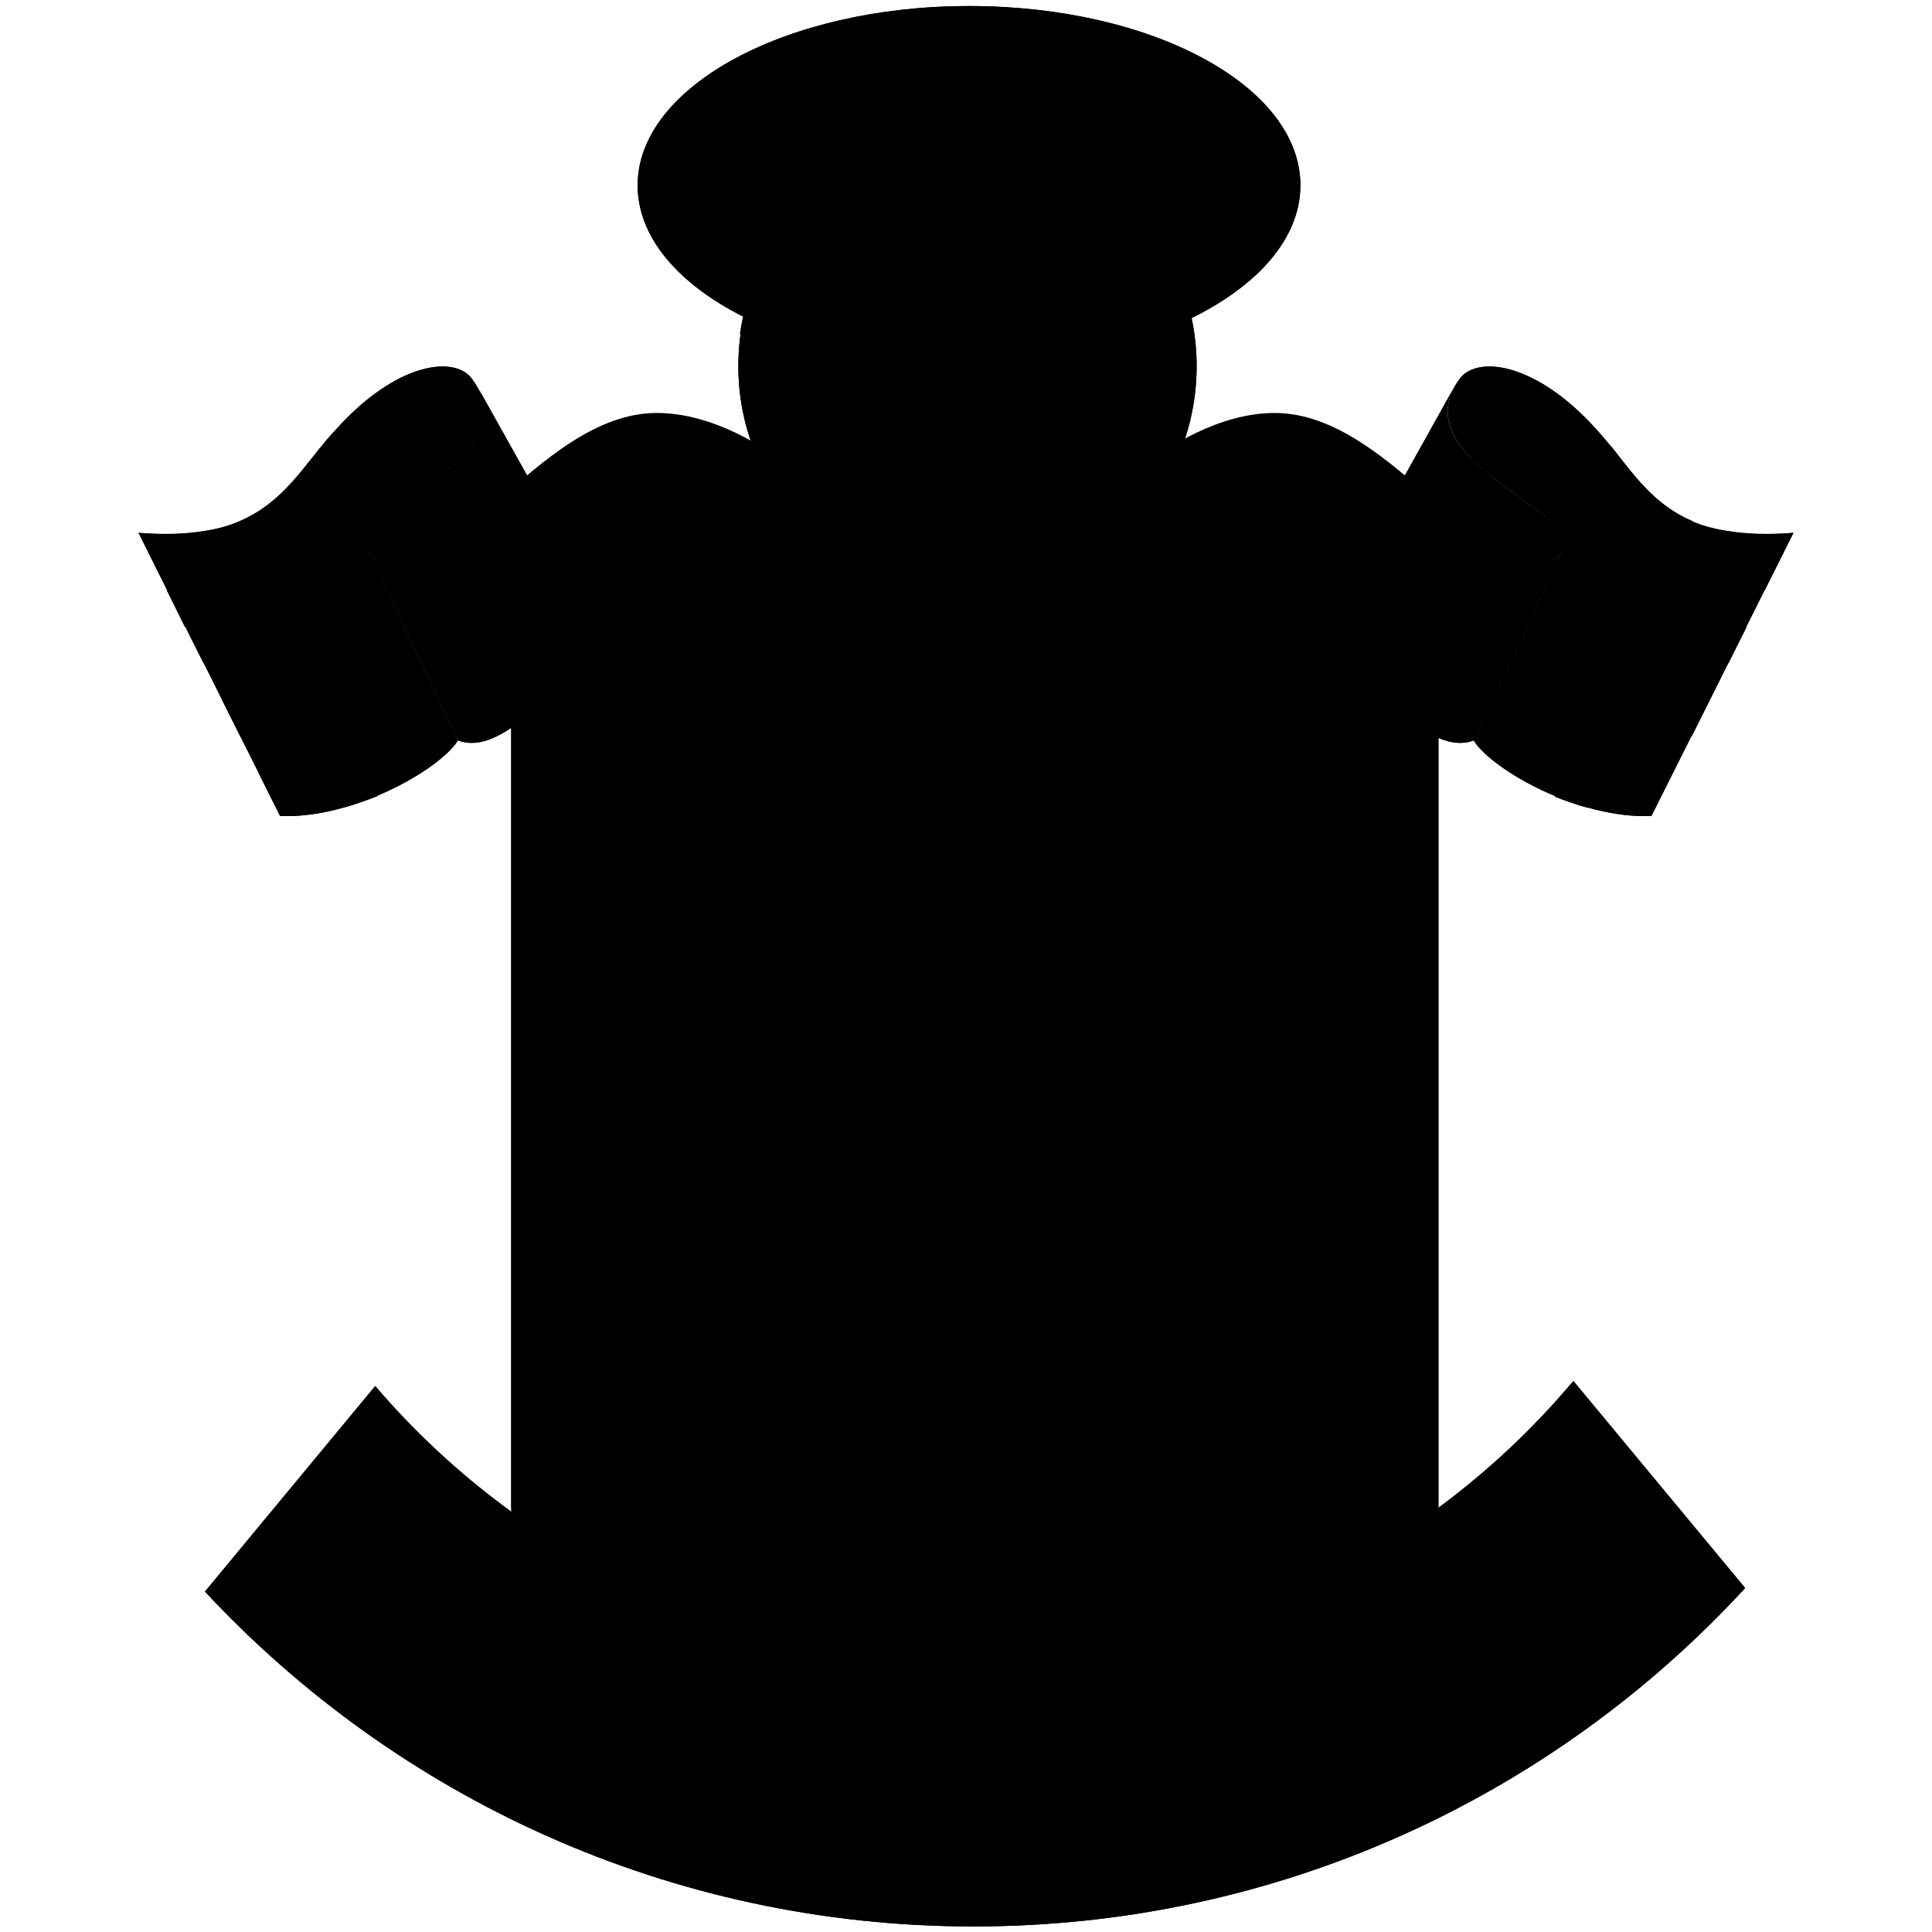 <?xml version="1.0" encoding="iso-8859-1"?><svg height="200px" viewBox="0.0 0.0 24.0 24.0" width="200px" xmlns="http://www.w3.org/2000/svg"><path animation_id="0" d="M19.545 17.155 C17.756 19.283 15.078 20.634 12.075 20.634 C9.103 20.634 6.45 19.308 4.661 17.218 L2.546 19.771 C4.93 22.33 8.327 23.931 12.094 23.931 C15.885 23.931 19.301 22.311 21.679 19.727 L19.545 17.155" fill="black" fill-opacity="1.0" filling="0"/>
<path animation_id="1" d="M19.545 17.155 C17.756 19.283 15.078 20.634 12.075 20.634 C9.103 20.634 6.45 19.308 4.661 17.218 L2.546 19.771 C4.93 22.33 8.327 23.931 12.094 23.931 C15.885 23.931 19.301 22.311 21.679 19.727 L19.545 17.155" fill="black" fill-opacity="1.0" filling="0"/>
<path animation_id="2" d="M17.869 7.389 L17.869 18.713 C17.869 19.039 17.662 19.326 17.368 19.433 L12.113 21.472 L6.851 19.433 C6.563 19.326 6.35 19.039 6.35 18.713 L6.35 7.389 L17.869 7.389" fill="black" fill-opacity="1.0" filling="0"/>
<path animation_id="3" d="M17.869 7.389 L17.869 18.713 C17.869 19.039 17.662 19.326 17.368 19.433 L12.113 21.472 L6.851 19.433 C6.563 19.326 6.35 19.039 6.35 18.713 L6.35 7.389 L17.869 7.389 L17.869 7.389" fill="black" fill-opacity="1.0" filling="0"/>
<path animation_id="4" d="M6.632 16.129 L6.632 9.153 L17.593 9.153 L17.593 16.129 L6.632 16.129" fill="black" fill-opacity="1.0" filling="0"/>
<path animation_id="5" d="M17.593 15.479 C17.499 15.635 17.262 15.741 16.986 15.741 C16.711 15.741 16.467 15.635 16.373 15.479 C16.279 15.635 16.042 15.741 15.76 15.741 C15.485 15.741 15.247 15.635 15.153 15.479 C15.053 15.635 14.822 15.741 14.546 15.741 C14.265 15.741 14.033 15.635 13.94 15.479 C13.846 15.635 13.608 15.741 13.333 15.741 C13.057 15.741 12.82 15.635 12.726 15.479 C12.626 15.635 12.388 15.741 12.113 15.741 C11.837 15.741 11.6 15.635 11.499 15.479 C11.399 15.635 11.168 15.741 10.893 15.741 C10.617 15.741 10.38 15.635 10.279 15.479 C10.186 15.635 9.948 15.741 9.666 15.741 C9.391 15.741 9.153 15.635 9.059 15.479 C8.966 15.635 8.728 15.741 8.453 15.741 C8.171 15.741 7.94 15.635 7.839 15.479 L7.839 15.485 C7.746 15.641 7.508 15.741 7.233 15.741 C6.951 15.741 6.719 15.635 6.619 15.479 L6.619 15.466 L6.626 18.551 C6.626 18.863 6.826 19.132 7.101 19.233 L12.113 21.178 L17.118 19.233 C17.393 19.126 17.593 18.863 17.593 18.551 L17.593 15.466 L17.593 15.479" fill="black" fill-opacity="1.0" filling="0"/>
<path animation_id="6" d="M17.593 15.153 C17.499 15.31 17.262 15.416 16.986 15.416 C16.711 15.416 16.467 15.303 16.373 15.153 C16.279 15.303 16.042 15.416 15.76 15.416 C15.485 15.416 15.247 15.303 15.153 15.153 C15.053 15.31 14.822 15.416 14.546 15.416 C14.265 15.416 14.033 15.303 13.94 15.153 C13.846 15.303 13.608 15.416 13.333 15.416 C13.057 15.416 12.82 15.303 12.726 15.153 C12.626 15.31 12.388 15.416 12.113 15.416 C11.837 15.416 11.6 15.303 11.499 15.153 C11.399 15.303 11.168 15.416 10.893 15.416 C10.617 15.416 10.38 15.303 10.279 15.153 C10.186 15.31 9.948 15.416 9.666 15.416 C9.391 15.416 9.153 15.303 9.059 15.153 C8.966 15.303 8.728 15.416 8.453 15.416 C8.171 15.416 7.94 15.303 7.839 15.153 L7.839 15.16 C7.746 15.316 7.508 15.416 7.233 15.416 C6.951 15.416 6.719 15.303 6.619 15.153 L6.619 14.772 C6.713 14.928 6.951 15.034 7.233 15.034 C7.508 15.034 7.739 14.928 7.839 14.772 C7.94 14.928 8.171 15.034 8.453 15.034 C8.728 15.034 8.966 14.922 9.059 14.772 C9.153 14.928 9.391 15.034 9.666 15.034 C9.942 15.034 10.179 14.928 10.279 14.772 C10.373 14.928 10.611 15.034 10.893 15.034 C11.168 15.034 11.406 14.922 11.499 14.772 C11.593 14.928 11.831 15.034 12.113 15.034 C12.388 15.034 12.626 14.928 12.726 14.772 C12.82 14.928 13.057 15.034 13.333 15.034 C13.608 15.034 13.846 14.922 13.94 14.772 C14.033 14.928 14.271 15.034 14.546 15.034 C14.822 15.034 15.059 14.928 15.153 14.772 C15.253 14.928 15.485 15.034 15.76 15.034 C16.035 15.034 16.273 14.922 16.373 14.772 C16.467 14.928 16.705 15.034 16.986 15.034 C17.262 15.034 17.499 14.928 17.593 14.772 L17.593 15.153 M17.593 14.465 C17.499 14.621 17.262 14.728 16.986 14.728 C16.711 14.728 16.467 14.621 16.373 14.465 C16.279 14.615 16.042 14.728 15.76 14.728 C15.485 14.728 15.247 14.621 15.153 14.465 C15.053 14.621 14.822 14.728 14.546 14.728 C14.265 14.728 14.033 14.621 13.94 14.465 C13.846 14.615 13.608 14.728 13.333 14.728 C13.057 14.728 12.82 14.621 12.726 14.465 C12.626 14.621 12.388 14.728 12.113 14.728 C11.837 14.728 11.6 14.621 11.499 14.465 C11.399 14.615 11.168 14.728 10.893 14.728 C10.617 14.728 10.38 14.621 10.279 14.465 C10.186 14.621 9.948 14.728 9.666 14.728 C9.391 14.728 9.153 14.621 9.059 14.465 C8.966 14.615 8.728 14.728 8.453 14.728 C8.171 14.728 7.94 14.621 7.839 14.465 L7.839 14.471 C7.746 14.628 7.508 14.728 7.233 14.728 C6.951 14.728 6.719 14.621 6.619 14.465 L6.619 14.083 C6.713 14.24 6.951 14.346 7.233 14.346 C7.508 14.346 7.739 14.24 7.839 14.083 C7.94 14.24 8.171 14.346 8.453 14.346 C8.728 14.346 8.966 14.234 9.059 14.083 C9.153 14.24 9.391 14.346 9.666 14.346 C9.942 14.346 10.179 14.24 10.279 14.083 C10.373 14.24 10.611 14.346 10.893 14.346 C11.168 14.346 11.406 14.234 11.499 14.083 C11.593 14.24 11.831 14.346 12.106 14.346 C12.382 14.346 12.619 14.24 12.719 14.083 C12.813 14.24 13.051 14.346 13.326 14.346 C13.602 14.346 13.839 14.234 13.933 14.083 C14.027 14.24 14.265 14.346 14.54 14.346 C14.815 14.346 15.053 14.24 15.147 14.083 C15.247 14.24 15.479 14.346 15.754 14.346 C16.029 14.346 16.267 14.234 16.367 14.083 C16.461 14.24 16.699 14.346 16.98 14.346 C17.255 14.346 17.493 14.24 17.587 14.083 L17.587 14.465" fill="black" fill-opacity="1.0" filling="0"/>
<path animation_id="7" d="M12.92 18.989 C12.92 18.989 13.458 19.827 13.176 19.589 C12.97 19.414 12.688 19.001 12.482 18.663 L11.381 19.095 C11.381 19.095 10.749 19.864 10.886 19.527 C10.986 19.283 11.299 18.882 11.556 18.582 L10.799 17.668 C10.799 17.668 9.867 17.306 10.236 17.337 C10.48 17.356 10.98 17.537 11.343 17.681 L11.975 16.68 C11.975 16.68 12.031 15.685 12.125 16.042 C12.188 16.286 12.169 16.818 12.138 17.212 L13.289 17.493 C13.289 17.493 14.252 17.243 13.94 17.437 C13.721 17.575 13.239 17.718 12.851 17.812 L12.92 18.989" fill="black" fill-opacity="1.0" filling="0"/>
<path animation_id="8" d="M12.92 18.989 C12.92 18.989 13.458 19.827 13.176 19.589 C12.97 19.414 12.688 19.001 12.482 18.663 L11.381 19.095 C11.381 19.095 10.749 19.864 10.886 19.527 C10.986 19.283 11.299 18.882 11.556 18.582 L10.799 17.668 C10.799 17.668 9.867 17.306 10.236 17.337 C10.48 17.356 10.98 17.537 11.343 17.681 L11.975 16.68 C11.975 16.68 12.031 15.685 12.125 16.042 C12.188 16.286 12.169 16.818 12.138 17.212 L13.289 17.493 C13.289 17.493 14.252 17.243 13.94 17.437 C13.721 17.575 13.239 17.718 12.851 17.812 L12.92 18.989 L12.92 18.989" fill="black" fill-opacity="1.0" filling="0"/>
<path animation_id="9" d="M12.038 18.77 C12.044 18.788 12.056 18.795 12.069 18.795 C12.081 18.795 12.094 18.782 12.1 18.77 C12.113 18.738 12.125 18.676 12.119 18.532 C12.119 18.532 12.125 18.063 12.475 18.569 C13.458 19.99 12.056 19.996 12.056 19.996 L12.069 19.996 C12.069 19.996 10.667 19.99 11.65 18.569 C12.0 18.063 12.006 18.532 12.006 18.532 C12.013 18.669 12.025 18.738 12.038 18.77" fill="black" fill-opacity="1.0" filling="0"/>
<path animation_id="10" d="M12.038 18.77 L12.069 18.795 L12.1 18.77 C12.113 18.738 12.119 18.676 12.119 18.532 C12.119 18.532 12.125 18.063 12.475 18.569 C13.458 19.99 12.056 19.996 12.056 19.996 L12.069 19.996 C12.069 19.996 10.667 19.99 11.65 18.569 C12.0 18.063 12.006 18.532 12.006 18.532 C12.019 18.669 12.025 18.738 12.038 18.77" fill="black" fill-opacity="1.0" filling="0"/>
<path animation_id="11" d="M11.318 18.2 C11.306 18.213 11.299 18.225 11.306 18.238 C11.312 18.25 11.318 18.263 11.337 18.263 C11.368 18.263 11.437 18.257 11.568 18.213 C11.568 18.213 12.019 18.075 11.65 18.563 C10.605 19.94 10.167 18.613 10.167 18.613 L10.167 18.619 C10.167 18.619 9.741 17.281 11.399 17.781 C11.987 17.956 11.543 18.113 11.543 18.113 C11.399 18.144 11.343 18.175 11.318 18.2" fill="black" fill-opacity="1.0" filling="0"/>
<path animation_id="12" d="M11.318 18.2 C11.306 18.213 11.306 18.238 11.306 18.238 L11.337 18.263 C11.337 18.263 11.437 18.257 11.568 18.213 C11.568 18.213 12.019 18.075 11.65 18.563 C10.605 19.94 10.167 18.613 10.167 18.613 L10.167 18.619 C10.167 18.619 9.741 17.281 11.399 17.781 C11.987 17.956 11.543 18.113 11.543 18.113 C11.399 18.144 11.343 18.175 11.318 18.2 L11.318 18.2" fill="black" fill-opacity="1.0" filling="0"/>
<path animation_id="13" d="M11.631 17.331 C11.618 17.324 11.6 17.324 11.593 17.331 C11.581 17.337 11.581 17.349 11.581 17.368 C11.587 17.399 11.612 17.462 11.706 17.575 C11.706 17.575 11.975 17.956 11.393 17.756 C9.76 17.187 10.893 16.361 10.893 16.361 L10.886 16.367 C10.886 16.367 12.025 15.554 12.063 17.281 C12.075 17.894 11.794 17.518 11.794 17.518 C11.712 17.393 11.662 17.349 11.631 17.331" fill="black" fill-opacity="1.0" filling="0"/>
<path animation_id="14" d="M11.631 17.331 L11.593 17.331 L11.581 17.368 C11.581 17.368 11.612 17.462 11.706 17.575 C11.706 17.575 11.975 17.956 11.393 17.756 C9.76 17.187 10.893 16.361 10.893 16.361 L10.886 16.367 C10.886 16.367 12.025 15.554 12.063 17.281 C12.075 17.894 11.794 17.518 11.794 17.518 C11.712 17.393 11.662 17.349 11.631 17.331 L11.631 17.331" fill="black" fill-opacity="1.0" filling="0"/>
<path animation_id="15" d="M12.557 17.368 C12.557 17.356 12.557 17.337 12.544 17.331 C12.532 17.324 12.519 17.324 12.501 17.337 C12.475 17.349 12.425 17.393 12.344 17.512 C12.344 17.512 12.063 17.887 12.075 17.274 C12.113 15.547 13.251 16.361 13.251 16.361 L13.245 16.355 C13.245 16.355 14.371 17.187 12.738 17.756 C12.163 17.956 12.432 17.575 12.432 17.575 C12.519 17.462 12.551 17.399 12.557 17.368" fill="black" fill-opacity="1.0" filling="0"/>
<path animation_id="16" d="M12.557 17.368 L12.544 17.331 L12.501 17.337 C12.475 17.349 12.425 17.393 12.344 17.512 C12.344 17.512 12.063 17.887 12.075 17.274 C12.113 15.547 13.251 16.361 13.251 16.361 L13.245 16.355 C13.245 16.355 14.371 17.187 12.738 17.756 C12.163 17.956 12.432 17.575 12.432 17.575 C12.519 17.462 12.557 17.368 12.557 17.368 L12.557 17.368" fill="black" fill-opacity="1.0" filling="0"/>
<path animation_id="17" d="M12.807 18.257 C12.826 18.257 12.838 18.244 12.838 18.231 C12.845 18.219 12.838 18.206 12.826 18.194 C12.801 18.169 12.745 18.138 12.607 18.1 C12.607 18.1 12.163 17.944 12.751 17.769 C14.409 17.268 13.983 18.607 13.983 18.607 L13.983 18.601 C13.983 18.601 13.545 19.927 12.501 18.551 C12.125 18.063 12.576 18.2 12.576 18.2 C12.713 18.257 12.776 18.263 12.807 18.257" fill="black" fill-opacity="1.0" filling="0"/>
<path animation_id="18" d="M12.807 18.257 L12.838 18.231 C12.838 18.231 12.838 18.206 12.826 18.194 C12.801 18.169 12.745 18.138 12.607 18.1 C12.607 18.1 12.163 17.944 12.751 17.769 C14.409 17.268 13.983 18.607 13.983 18.607 L13.983 18.601 C13.983 18.601 13.545 19.927 12.501 18.551 C12.125 18.063 12.576 18.2 12.576 18.2 C12.713 18.257 12.807 18.257 12.807 18.257 L12.807 18.257" fill="black" fill-opacity="1.0" filling="0"/>
<path animation_id="19" d="M11.112 16.667 C11.112 16.667 11.005 16.742 10.918 16.767 C10.824 16.792 10.786 16.861 10.774 16.88 C10.774 16.88 10.724 16.999 10.686 16.949 C10.649 16.899 10.724 16.811 10.724 16.811 C10.736 16.792 10.774 16.724 10.868 16.692 C10.961 16.667 11.062 16.592 11.062 16.592 C11.062 16.592 11.162 16.511 11.218 16.436 C11.274 16.361 11.349 16.342 11.368 16.336 C11.368 16.336 11.474 16.298 11.512 16.342 C11.55 16.392 11.418 16.398 11.418 16.398 C11.399 16.405 11.318 16.423 11.262 16.498 C11.212 16.586 11.112 16.667 11.112 16.667 M13.026 16.667 C13.026 16.667 12.926 16.592 12.87 16.511 C12.813 16.436 12.738 16.417 12.719 16.411 C12.719 16.411 12.588 16.405 12.626 16.355 C12.663 16.304 12.77 16.348 12.77 16.348 C12.788 16.348 12.87 16.367 12.92 16.448 C12.976 16.523 13.076 16.605 13.076 16.605 C13.076 16.605 13.182 16.674 13.276 16.705 C13.364 16.736 13.408 16.799 13.414 16.818 C13.414 16.818 13.483 16.911 13.452 16.961 C13.414 17.011 13.37 16.893 13.37 16.893 C13.358 16.874 13.32 16.805 13.226 16.78 C13.132 16.736 13.026 16.667 13.026 16.667 M13.62 18.488 C13.62 18.488 13.664 18.369 13.721 18.294 C13.783 18.219 13.771 18.138 13.771 18.119 C13.771 18.119 13.739 17.994 13.796 18.013 C13.852 18.031 13.852 18.144 13.852 18.144 C13.852 18.163 13.858 18.244 13.808 18.319 C13.752 18.394 13.708 18.513 13.708 18.513 C13.708 18.513 13.677 18.638 13.677 18.732 C13.677 18.826 13.62 18.888 13.614 18.901 C13.614 18.901 13.545 18.995 13.495 18.976 C13.439 18.957 13.539 18.87 13.539 18.87 C13.552 18.851 13.602 18.795 13.602 18.701 C13.589 18.613 13.62 18.488 13.62 18.488 M12.069 19.614 C12.069 19.614 12.2 19.62 12.288 19.652 C12.375 19.683 12.45 19.652 12.469 19.645 C12.469 19.645 12.582 19.577 12.576 19.639 C12.576 19.696 12.469 19.733 12.469 19.733 C12.45 19.739 12.375 19.771 12.288 19.739 C12.2 19.708 12.069 19.702 12.069 19.702 C12.069 19.702 11.937 19.708 11.85 19.739 C11.762 19.771 11.687 19.739 11.668 19.733 C11.668 19.733 11.556 19.696 11.556 19.639 C11.556 19.577 11.668 19.645 11.668 19.645 C11.693 19.652 11.762 19.683 11.85 19.652 C11.937 19.62 12.069 19.614 12.069 19.614 M10.523 18.488 C10.523 18.488 10.561 18.613 10.561 18.707 C10.561 18.801 10.611 18.857 10.624 18.876 C10.624 18.876 10.724 18.964 10.667 18.982 C10.611 19.001 10.542 18.907 10.542 18.907 C10.53 18.888 10.48 18.832 10.48 18.738 C10.48 18.644 10.448 18.519 10.448 18.519 C10.448 18.519 10.405 18.4 10.348 18.325 C10.292 18.25 10.298 18.169 10.298 18.15 C10.298 18.15 10.298 18.038 10.355 18.019 C10.411 18.0 10.38 18.125 10.38 18.125 C10.38 18.144 10.373 18.225 10.43 18.3 C10.48 18.369 10.523 18.488 10.523 18.488" fill="black" fill-opacity="1.0" filling="0"/>
<path animation_id="20" d="M12.063 17.668 C11.887 17.668 11.75 17.812 11.75 17.987 C11.75 18.163 11.894 18.307 12.063 18.307 C12.238 18.307 12.382 18.169 12.382 17.987 C12.382 17.806 12.238 17.668 12.063 17.668" fill="black" fill-opacity="1.0" filling="0"/>
<path animation_id="21" d="M12.063 17.668 C11.887 17.668 11.75 17.812 11.75 17.987 C11.75 18.163 11.894 18.307 12.063 18.307 C12.238 18.307 12.382 18.169 12.382 17.987 C12.382 17.806 12.238 17.668 12.063 17.668" fill="black" fill-opacity="1.0" filling="0"/>
<path animation_id="22" d="M12.663 11.937 L12.707 12.788 L13.426 12.319 L13.652 12.688 L12.801 13.182 L12.801 13.358 C12.801 13.358 13.789 13.914 12.582 13.889 L12.582 13.896 C12.163 14.246 11.762 13.902 11.762 13.902 C10.555 13.921 11.543 13.37 11.543 13.37 L11.543 13.189 L10.792 12.607 L10.974 12.219 L11.65 12.795 L11.687 11.944 L12.663 11.937" fill="black" fill-opacity="1.0" filling="0"/>
<path animation_id="23" d="M13.558 12.669 C14.259 13.47 14.772 12.626 14.772 12.626 C15.654 12.413 15.128 11.787 15.128 11.787 C16.048 11.187 14.966 10.711 14.966 10.711 C14.959 9.91 14.277 9.967 14.277 9.967 C13.564 9.341 12.882 10.035 12.882 10.035 C11.812 9.147 10.999 10.173 10.999 10.173 C10.999 10.173 10.317 9.698 10.01 10.442 C10.01 10.442 8.922 10.411 9.328 11.512 C9.328 11.512 8.49 12.35 9.585 12.77 C9.585 12.77 10.167 13.852 10.968 12.82 C10.968 12.82 11.462 12.851 11.381 12.156 C11.381 12.156 12.006 12.419 12.594 12.125 C12.594 12.125 12.782 12.551 13.189 12.313 C13.189 12.313 13.126 12.588 13.52 12.644 L13.558 12.669" fill="black" fill-opacity="1.0" filling="0"/>
<path animation_id="24" d="M13.558 12.669 C14.259 13.47 14.772 12.626 14.772 12.626 C15.654 12.413 15.128 11.787 15.128 11.787 C16.048 11.187 14.966 10.711 14.966 10.711 C14.966 9.91 14.277 9.967 14.277 9.967 C13.564 9.341 12.882 10.035 12.882 10.035 C11.812 9.147 10.999 10.173 10.999 10.173 C10.999 10.173 10.317 9.698 10.01 10.442 C10.01 10.442 8.922 10.411 9.328 11.512 C9.328 11.512 8.49 12.35 9.585 12.77 C9.585 12.77 10.167 13.852 10.968 12.82 C10.968 12.82 11.462 12.851 11.381 12.156 C11.381 12.156 12.006 12.419 12.594 12.125 C12.594 12.125 12.782 12.551 13.189 12.313 C13.189 12.313 13.126 12.588 13.52 12.644 L13.558 12.669 L13.558 12.669" fill="black" fill-opacity="1.0" filling="0"/>
<path animation_id="25" d="M4.204 19.558 L4.254 19.602 C4.073 19.927 4.048 20.158 4.173 20.265 C4.261 20.346 4.38 20.309 4.492 20.19 C4.536 20.14 4.567 20.077 4.567 20.027 C4.567 19.958 4.517 19.883 4.461 19.771 C4.355 19.552 4.361 19.376 4.548 19.151 C4.742 18.932 4.993 18.857 5.149 18.995 C5.218 19.057 5.255 19.145 5.262 19.258 L5.387 19.22 L5.431 19.258 L5.049 19.721 L5.005 19.677 C5.155 19.364 5.187 19.182 5.074 19.082 C4.986 19.007 4.874 19.032 4.774 19.145 C4.649 19.289 4.724 19.37 4.818 19.552 C4.868 19.652 4.905 19.727 4.886 19.846 C4.868 19.952 4.805 20.071 4.705 20.19 C4.498 20.428 4.261 20.496 4.092 20.352 C4.01 20.277 3.973 20.19 3.973 20.052 L3.823 20.102 L3.779 20.065 L4.204 19.558 M5.637 19.714 C5.812 19.633 5.956 19.633 6.088 19.721 C6.219 19.814 6.275 19.946 6.257 20.146 C6.244 20.321 6.156 20.521 6.019 20.722 C5.881 20.922 5.743 21.047 5.575 21.128 C5.393 21.216 5.23 21.216 5.112 21.128 C4.986 21.041 4.93 20.903 4.949 20.697 C4.968 20.503 5.036 20.327 5.18 20.127 C5.318 19.94 5.474 19.789 5.637 19.714 L5.637 19.714 M5.174 21.034 C5.312 21.128 5.512 20.972 5.794 20.571 C6.075 20.165 6.15 19.927 6.013 19.827 C5.881 19.733 5.681 19.889 5.393 20.29 C5.118 20.697 5.043 20.941 5.174 21.034 M7.051 20.503 L6.989 20.471 C6.938 20.446 6.913 20.465 6.87 20.546 L6.482 21.272 C6.344 21.535 6.338 21.691 6.488 21.766 C6.557 21.798 6.626 21.798 6.688 21.766 C6.788 21.71 6.857 21.597 6.951 21.416 L7.233 20.891 C7.314 20.734 7.333 20.653 7.226 20.596 L7.22 20.59 L7.276 20.484 L7.608 20.659 L7.552 20.759 C7.445 20.722 7.395 20.778 7.314 20.928 L7.026 21.472 C6.945 21.629 6.876 21.748 6.782 21.829 C6.638 21.954 6.494 21.967 6.344 21.879 C6.106 21.754 6.075 21.529 6.244 21.203 L6.663 20.415 C6.707 20.334 6.707 20.302 6.657 20.277 L6.594 20.246 L6.651 20.14 L7.107 20.384 L7.051 20.503 M8.321 21.072 C8.277 21.053 8.252 21.072 8.221 21.153 L7.789 22.248 C7.752 22.33 7.752 22.361 7.808 22.386 L7.871 22.411 L7.827 22.523 L7.345 22.33 L7.389 22.217 L7.452 22.242 C7.508 22.261 7.527 22.242 7.558 22.154 L7.996 21.059 C8.027 20.978 8.027 20.947 7.983 20.928 C7.883 20.884 7.733 21.022 7.589 21.322 L7.52 21.297 L7.771 20.728 L8.603 21.059 L8.396 21.641 L8.334 21.616 C8.434 21.316 8.421 21.109 8.321 21.072 M9.041 22.78 C9.097 22.799 9.116 22.774 9.135 22.686 L9.272 22.167 L8.922 22.073 L8.79 22.586 C8.765 22.674 8.772 22.705 8.822 22.717 L8.891 22.736 L8.859 22.849 L8.359 22.717 L8.39 22.599 L8.459 22.611 C8.515 22.63 8.534 22.605 8.553 22.517 L8.853 21.397 C8.878 21.31 8.878 21.278 8.822 21.26 L8.753 21.241 L8.784 21.128 L9.285 21.266 L9.253 21.379 L9.185 21.36 C9.128 21.341 9.109 21.372 9.084 21.46 L8.959 21.929 L9.31 22.023 L9.435 21.554 C9.46 21.466 9.46 21.435 9.404 21.416 L9.341 21.397 L9.372 21.285 L9.873 21.422 L9.842 21.535 L9.773 21.516 C9.716 21.504 9.704 21.529 9.679 21.616 L9.379 22.736 C9.353 22.824 9.36 22.855 9.416 22.868 L9.479 22.886 L9.447 22.999 L8.941 22.868 L8.972 22.749 L9.041 22.78 M10.367 23.043 L10.436 23.049 C10.467 23.049 10.473 23.036 10.48 23.005 L10.48 22.943 L10.455 22.68 L10.111 22.63 L10.06 22.742 C10.048 22.78 10.035 22.824 10.029 22.855 C10.01 22.955 10.048 22.993 10.148 23.018 L10.129 23.137 L9.748 23.08 L9.766 22.961 C9.854 22.949 9.91 22.861 9.985 22.686 L10.486 21.504 L10.586 21.516 L10.749 23.005 C10.755 23.074 10.774 23.105 10.824 23.112 L10.805 23.23 L10.355 23.162 L10.367 23.043 L10.367 23.043 M10.167 22.492 L10.442 22.536 L10.386 21.967 L10.167 22.492 L10.167 22.492 M11.374 22.861 C11.368 23.074 11.393 23.149 11.525 23.155 L11.525 23.274 L11.13 23.262 L11.13 23.143 C11.255 23.137 11.274 23.062 11.281 22.855 L11.306 21.873 C11.306 21.785 11.299 21.754 11.243 21.748 L11.174 21.748 L11.18 21.629 L11.618 21.641 L11.806 22.624 L12.031 21.648 L12.463 21.66 L12.457 21.779 L12.388 21.773 C12.332 21.773 12.319 21.804 12.319 21.892 L12.294 23.055 C12.294 23.149 12.3 23.174 12.357 23.174 L12.425 23.174 L12.419 23.293 L11.912 23.281 L11.919 23.162 L11.975 23.162 C12.031 23.162 12.044 23.137 12.05 23.043 L12.081 21.816 L11.75 23.274 L11.681 23.274 L11.399 21.81 L11.374 22.861 M13.22 23.112 L13.308 23.105 L13.32 23.224 L12.782 23.281 L12.77 23.162 L12.845 23.155 C12.901 23.149 12.907 23.124 12.901 23.03 L12.788 21.873 C12.782 21.785 12.77 21.754 12.707 21.76 L12.632 21.766 L12.619 21.648 L13.214 21.591 C13.464 21.566 13.602 21.716 13.633 22.017 C13.664 22.342 13.533 22.498 13.226 22.53 C13.189 22.536 13.139 22.536 13.089 22.542 L13.132 23.005 C13.151 23.093 13.164 23.112 13.22 23.112 L13.22 23.112 M13.089 22.411 C13.101 22.417 13.126 22.417 13.157 22.411 C13.339 22.392 13.408 22.311 13.383 22.042 C13.358 21.779 13.289 21.698 13.126 21.716 C13.039 21.723 13.026 21.741 13.032 21.867 L13.089 22.411 M14.434 21.497 C14.384 21.504 14.377 21.535 14.396 21.623 L14.634 22.78 C14.653 22.868 14.672 22.893 14.728 22.88 L14.797 22.868 L14.822 22.986 L14.315 23.093 L14.29 22.974 L14.359 22.961 C14.415 22.949 14.421 22.918 14.403 22.83 L14.165 21.679 C14.146 21.591 14.133 21.566 14.083 21.579 C13.977 21.604 13.927 21.798 13.971 22.123 L13.902 22.136 L13.796 21.529 L14.672 21.347 L14.822 21.948 L14.753 21.96 C14.659 21.635 14.54 21.472 14.434 21.497 M15.072 21.435 C15.116 21.247 15.203 21.135 15.353 21.084 C15.504 21.034 15.641 21.072 15.791 21.203 C15.923 21.322 16.029 21.51 16.111 21.741 C16.186 21.973 16.204 22.161 16.167 22.348 C16.123 22.548 16.029 22.674 15.885 22.717 C15.741 22.767 15.604 22.724 15.447 22.586 C15.303 22.455 15.21 22.298 15.135 22.06 C15.053 21.835 15.034 21.616 15.072 21.435 L15.072 21.435 M15.848 22.605 C16.004 22.555 16.004 22.298 15.848 21.835 C15.698 21.366 15.547 21.16 15.391 21.21 C15.235 21.26 15.235 21.516 15.391 21.979 C15.541 22.448 15.691 22.655 15.848 22.605 M16.667 22.279 C16.774 22.211 16.761 22.136 16.674 21.954 L16.261 21.059 L16.217 21.028 C16.173 20.997 16.142 20.972 16.092 20.997 L16.079 21.003 L16.029 20.897 L16.342 20.753 L17.243 21.46 L16.986 20.903 C16.893 20.703 16.843 20.653 16.717 20.709 L16.667 20.596 L17.03 20.428 L17.08 20.534 C16.98 20.59 16.986 20.665 17.074 20.859 L17.606 21.998 L17.525 22.035 L16.411 21.16 L16.761 21.917 C16.849 22.104 16.911 22.161 17.03 22.111 L17.08 22.217 L16.724 22.38 L16.667 22.279 M18.726 20.052 L18.669 20.09 C18.432 19.833 18.282 19.783 18.113 19.902 C18.044 19.946 18.038 19.965 18.1 20.058 L18.375 20.459 C18.382 20.459 18.388 20.453 18.394 20.446 C18.494 20.377 18.482 20.277 18.375 20.077 L18.432 20.04 L18.857 20.659 L18.801 20.697 C18.657 20.521 18.563 20.478 18.463 20.546 L18.45 20.559 L18.757 21.009 C18.807 21.084 18.832 21.103 18.882 21.066 L18.964 21.009 L19.032 21.109 L18.582 21.416 L18.513 21.316 L18.569 21.278 C18.619 21.247 18.613 21.216 18.563 21.141 L17.906 20.184 C17.856 20.108 17.831 20.09 17.781 20.121 L17.725 20.158 L17.656 20.065 L18.388 19.564 L18.726 20.052 M20.046 20.39 C19.958 20.465 19.846 20.49 19.708 20.465 C19.508 20.421 19.295 20.284 19.101 20.058 C18.951 19.883 18.857 19.702 18.813 19.52 C18.77 19.32 18.807 19.176 18.932 19.076 C19.007 19.014 19.095 18.989 19.208 19.007 L19.189 18.87 L19.233 18.832 L19.677 19.32 L19.627 19.376 C19.339 19.132 19.132 19.057 19.02 19.151 C18.882 19.27 18.976 19.495 19.301 19.871 C19.627 20.252 19.827 20.377 19.977 20.246 C20.09 20.146 20.065 19.952 19.896 19.67 L19.977 19.652 C20.202 19.977 20.221 20.24 20.046 20.39" fill="black" fill-opacity="1.0" filling="0"/>
<path animation_id="26" d="M2.546 6.594 L2.803 7.132 L2.071 7.333 L2.296 7.789 L3.028 7.589 L3.253 8.046 L2.534 8.24 L2.759 8.69 L3.491 8.49 L3.723 8.947 L2.984 9.141 L3.216 9.591 L3.954 9.397 L4.279 10.029 C4.417 9.992 4.555 9.942 4.686 9.892 L2.972 6.475 C2.847 6.532 2.703 6.569 2.546 6.594 M4.555 6.788 C4.505 6.544 5.055 6.257 5.493 5.9 L4.911 4.73 C4.68 4.855 4.423 5.055 4.167 5.343 C4.098 5.412 4.035 5.487 3.979 5.562 L4.555 6.788" fill="black" fill-opacity="1.0" filling="0"/>
<path animation_id="27" d="M5.862 4.705 C5.718 4.511 5.356 4.486 4.905 4.73 L5.487 5.9 C5.9 5.568 6.213 5.174 5.862 4.705 M2.972 6.475 L4.68 9.885 C5.162 9.685 5.556 9.404 5.687 9.197 L4.949 7.633 L4.586 6.857 C4.567 6.832 4.555 6.807 4.555 6.782 L3.979 5.556 C3.691 5.919 3.441 6.275 2.972 6.475 M2.546 6.594 C2.315 6.632 2.046 6.644 1.721 6.619 L2.077 7.333 L2.809 7.132 L2.546 6.594 M3.034 7.589 L2.302 7.789 L2.528 8.24 L3.26 8.04 L3.034 7.589 M3.491 8.496 L2.759 8.697 L2.984 9.147 L3.723 8.947 L3.491 8.496 M3.21 9.597 L3.479 10.136 C3.735 10.148 4.01 10.104 4.273 10.029 L3.948 9.397 L3.21 9.597" fill="black" fill-opacity="1.0" filling="0"/>
<path animation_id="28" d="M5.481 5.906 L5.806 6.557 C6.038 6.363 6.288 6.131 6.551 5.912 L5.944 4.824 C6.156 5.249 5.862 5.606 5.481 5.906" fill="black" fill-opacity="1.0" filling="0"/>
<path animation_id="29" d="M4.586 6.857 C4.605 6.882 4.63 6.901 4.661 6.926 C4.986 7.157 5.374 6.92 5.806 6.557 L5.481 5.906 C4.999 6.3 4.386 6.601 4.586 6.857" fill="black" fill-opacity="1.0" filling="0"/>
<path animation_id="30" d="M4.586 6.857 C4.217 6.388 6.626 5.743 5.862 4.705 C5.65 4.411 4.918 4.498 4.167 5.343 C3.579 5.987 3.322 6.757 1.721 6.619 L3.479 10.136 C4.367 10.179 5.449 9.572 5.687 9.203 L4.586 6.857 L4.586 6.857 M6.551 5.912 C5.8 6.544 5.162 7.283 4.661 6.926 C4.63 6.901 4.605 6.882 4.586 6.857 C4.236 6.407 6.444 5.794 5.937 4.824 L6.551 5.912 L6.551 5.912" fill="black" fill-opacity="1.0" filling="0"/>
<path animation_id="31" d="M21.454 6.594 L21.191 7.132 L21.917 7.333 L21.691 7.789 L20.959 7.589 L20.734 8.046 L21.466 8.246 L21.241 8.697 L20.509 8.496 L20.277 8.953 L21.009 9.147 L20.784 9.597 L20.046 9.404 L19.721 10.035 C19.583 9.998 19.445 9.948 19.314 9.898 L21.022 6.488 C21.153 6.532 21.291 6.569 21.454 6.594 M19.445 6.788 C19.495 6.544 18.945 6.257 18.507 5.9 L19.095 4.73 C19.326 4.855 19.583 5.055 19.839 5.343 C19.902 5.412 19.965 5.487 20.027 5.562 L19.445 6.788" fill="black" fill-opacity="1.0" filling="0"/>
<path animation_id="32" d="M18.131 4.705 C18.275 4.511 18.638 4.486 19.089 4.73 L18.501 5.9 C18.1 5.568 17.787 5.174 18.131 4.705 M21.028 6.475 L19.32 9.885 C18.845 9.685 18.444 9.404 18.313 9.197 L19.414 6.851 C19.433 6.826 19.445 6.801 19.445 6.776 L20.021 5.55 C20.309 5.919 20.559 6.275 21.028 6.475 M21.454 6.594 C21.685 6.632 21.954 6.644 22.279 6.619 L21.923 7.333 L21.197 7.132 L21.454 6.594 M20.966 7.589 L21.698 7.789 L21.472 8.24 L20.74 8.04 L20.966 7.589 M20.509 8.496 L21.241 8.697 L21.016 9.147 L20.284 8.953 L20.509 8.496 M20.784 9.597 L20.515 10.136 C20.259 10.148 19.983 10.104 19.721 10.029 L20.046 9.397 L20.784 9.597" fill="black" fill-opacity="1.0" filling="0"/>
<path animation_id="33" d="M18.513 5.906 L18.188 6.557 C17.956 6.363 17.712 6.131 17.449 5.912 L18.056 4.824 C17.837 5.249 18.138 5.606 18.513 5.906" fill="black" fill-opacity="1.0" filling="0"/>
<path animation_id="34" d="M19.414 6.857 C19.395 6.882 19.37 6.901 19.339 6.926 C19.007 7.157 18.626 6.92 18.188 6.557 L18.513 5.906 C18.995 6.3 19.608 6.601 19.414 6.857" fill="black" fill-opacity="1.0" filling="0"/>
<path animation_id="35" d="M19.414 6.857 C19.777 6.388 17.374 5.743 18.138 4.705 C18.357 4.411 19.082 4.498 19.839 5.343 C20.421 5.987 20.678 6.757 22.279 6.619 L20.515 10.136 C19.627 10.179 18.544 9.572 18.307 9.203 L19.414 6.857 L19.414 6.857 M17.449 5.912 C18.2 6.544 18.832 7.283 19.333 6.926 C19.364 6.901 19.389 6.882 19.408 6.857 C19.758 6.407 17.55 5.794 18.056 4.824 L17.449 5.912 L17.449 5.912" fill="black" fill-opacity="1.0" filling="0"/>
<path animation_id="36" d="M14.196 5.794 C14.04 5.919 13.764 6.106 13.458 6.288 L13.458 8.722 C13.802 8.515 14.152 8.29 14.484 8.108 L14.484 5.593 C14.371 5.668 14.271 5.737 14.196 5.794 M15.835 5.137 L15.791 5.143 L15.441 7.771 L15.485 7.764 C15.766 7.764 16.035 7.858 16.279 8.002 L17.055 5.618 C16.686 5.337 16.273 5.137 15.835 5.137 M19.339 6.926 C19.014 7.151 18.632 6.926 18.2 6.563 L17.187 8.678 C17.6 9.034 17.962 9.328 18.307 9.197 L19.408 6.857 C19.395 6.882 19.37 6.907 19.339 6.926 M4.661 6.926 C4.63 6.901 4.605 6.882 4.586 6.857 L5.687 9.197 C6.031 9.328 6.4 9.034 6.807 8.678 L5.794 6.563 C5.362 6.926 4.986 7.157 4.661 6.926 M12.0 6.92 C11.9 6.92 11.762 6.882 11.612 6.832 L11.612 9.278 C11.756 9.328 11.881 9.36 12.0 9.36 C12.119 9.36 12.25 9.328 12.388 9.278 L12.388 6.832 C12.238 6.888 12.1 6.92 12.0 6.92 M8.158 5.137 C7.721 5.137 7.314 5.337 6.932 5.612 L7.708 7.996 C7.952 7.858 8.221 7.758 8.503 7.758 L8.546 7.764 L8.202 5.137 L8.158 5.137 M9.798 5.794 C9.723 5.737 9.629 5.662 9.51 5.587 L9.51 8.108 C9.842 8.284 10.192 8.509 10.53 8.722 L10.53 6.288 C10.229 6.106 9.954 5.919 9.798 5.794" fill="black" fill-opacity="1.0" filling="0"/>
<path animation_id="37" d="M10.536 6.288 L10.536 8.722 C10.918 8.953 11.293 9.172 11.612 9.278 L11.612 6.832 C11.293 6.719 10.893 6.507 10.536 6.288 M8.202 5.137 L8.546 7.764 C8.815 7.777 9.153 7.914 9.51 8.108 L9.51 5.593 C9.185 5.381 8.709 5.149 8.202 5.137 M5.794 6.563 L6.807 8.678 C7.082 8.44 7.376 8.177 7.708 7.996 L6.932 5.612 C6.519 5.906 6.144 6.275 5.794 6.563 M12.388 6.832 L12.388 9.278 C12.707 9.172 13.082 8.953 13.464 8.722 L13.464 6.288 C13.107 6.507 12.707 6.719 12.388 6.832 M14.484 5.593 L14.484 8.115 C14.84 7.921 15.172 7.783 15.447 7.771 L15.798 5.143 C15.291 5.149 14.815 5.381 14.484 5.593 M17.068 5.612 L16.292 7.996 C16.617 8.177 16.918 8.44 17.193 8.678 L18.206 6.563 C17.856 6.275 17.481 5.906 17.068 5.612" fill="black" fill-opacity="1.0" filling="0"/>
<path animation_id="38" d="M12.0 9.353 C12.882 9.353 14.565 7.758 15.491 7.758 C16.724 7.758 17.562 9.479 18.313 9.197 L19.414 6.857 C19.395 6.882 19.37 6.901 19.339 6.926 C18.513 7.508 17.337 5.13 15.835 5.13 C15.135 5.13 14.484 5.568 14.196 5.787 C13.764 6.131 12.494 6.913 12.0 6.913 C11.506 6.913 10.236 6.131 9.798 5.787 C9.51 5.562 8.859 5.13 8.158 5.13 C6.663 5.13 5.487 7.508 4.661 6.926 C4.63 6.901 4.605 6.882 4.586 6.857 L5.687 9.197 C6.438 9.479 7.276 7.758 8.509 7.758 C9.435 7.758 11.124 9.353 12.0 9.353" fill="black" fill-opacity="1.0" filling="0"/>
<path animation_id="39" d="M12.038 4.53 C14.309 4.53 16.154 3.529 16.154 2.302 C16.154 1.07 14.315 0.075 12.038 0.075 C9.766 0.075 7.921 1.076 7.921 2.302 C7.921 3.535 9.766 4.53 12.038 4.53" fill="black" fill-opacity="1.0" filling="0"/>
<path animation_id="40" d="M12.038 4.53 C14.309 4.53 16.154 3.529 16.154 2.302 C16.154 1.07 14.315 0.075 12.038 0.075 C9.766 0.075 7.921 1.076 7.921 2.302 C7.921 3.535 9.766 4.53 12.038 4.53 L12.038 4.53" fill="black" fill-opacity="1.0" filling="0"/>
<path animation_id="41" d="M12.044 4.167 C14.065 4.167 15.704 3.328 15.704 2.302 C15.698 1.27 14.058 0.438 12.044 0.438 C10.023 0.438 8.384 1.27 8.384 2.302 C8.384 3.335 10.017 4.167 12.044 4.167" fill="black" fill-opacity="1.0" filling="0"/>
<path animation_id="42" d="M12.044 4.167 C14.065 4.167 15.704 3.328 15.704 2.302 C15.698 1.27 14.058 0.438 12.044 0.438 C10.023 0.438 8.384 1.27 8.384 2.302 C8.384 3.335 10.017 4.167 12.044 4.167" fill="black" fill-opacity="1.0" filling="0"/>
<path animation_id="43" d="M12.044 3.723 C13.689 3.723 15.022 3.191 15.022 2.528 C15.022 1.871 13.683 1.339 12.044 1.339 C10.398 1.339 9.066 1.871 9.066 2.528 C9.066 3.191 10.398 3.723 12.044 3.723" fill="black" fill-opacity="1.0" filling="0"/>
<path animation_id="44" d="M12.044 3.723 C13.689 3.723 15.022 3.191 15.022 2.528 C15.022 1.871 13.683 1.339 12.044 1.339 C10.398 1.339 9.066 1.871 9.066 2.528 C9.066 3.191 10.398 3.723 12.044 3.723" fill="black" fill-opacity="1.0" filling="0"/>
<path animation_id="45" d="M12.038 1.683 C10.455 1.683 9.172 2.966 9.172 4.548 C9.172 6.131 10.455 7.414 12.038 7.414 L12.0 7.414 C13.583 7.414 14.865 6.131 14.865 4.548 C14.865 2.966 13.583 1.683 12.0 1.683 L12.038 1.683" fill="black" fill-opacity="1.0" filling="0"/>
<path animation_id="46" d="M12.038 1.683 C10.455 1.683 9.172 2.966 9.172 4.548 C9.172 6.131 10.455 7.414 12.038 7.414 L12.0 7.414 C13.583 7.414 14.865 6.131 14.865 4.548 C14.865 2.966 13.583 1.683 12.0 1.683 L12.038 1.683 L12.038 1.683" fill="black" fill-opacity="1.0" filling="0"/>
<path animation_id="47" d="M11.556 6.92 L10.968 5.919 L9.885 5.743 L9.616 6.088 C9.629 6.106 9.635 6.125 9.648 6.138 L9.691 6.206 C10.054 6.719 10.574 7.107 11.187 7.295 L11.299 7.314 L11.556 6.92 M10.818 4.154 L11.281 5.587 L12.745 5.587 L13.208 4.154 L12.013 3.285 L10.818 4.154 M12.013 2.709 L12.907 2.127 L12.907 1.839 C12.626 1.746 12.332 1.689 12.019 1.689 C11.712 1.689 11.412 1.746 11.13 1.839 L11.13 2.127 L12.013 2.709 M10.361 3.698 L10.392 2.559 L10.161 2.377 C10.035 2.484 9.923 2.596 9.823 2.715 L9.81 2.728 C9.485 3.128 9.266 3.616 9.191 4.148 L9.447 4.261 L10.361 3.698 M13.07 5.919 L12.482 6.92 L12.738 7.314 L12.845 7.295 C13.464 7.107 14.002 6.707 14.359 6.181 L14.384 6.144 C14.396 6.125 14.409 6.1 14.421 6.081 L14.146 5.737 L13.07 5.919 M13.67 3.698 L14.578 4.267 L14.834 4.154 C14.759 3.616 14.54 3.128 14.209 2.728 C14.108 2.603 13.99 2.49 13.871 2.384 L13.639 2.565 L13.67 3.698" fill="black" fill-opacity="1.0" filling="0"/></svg>